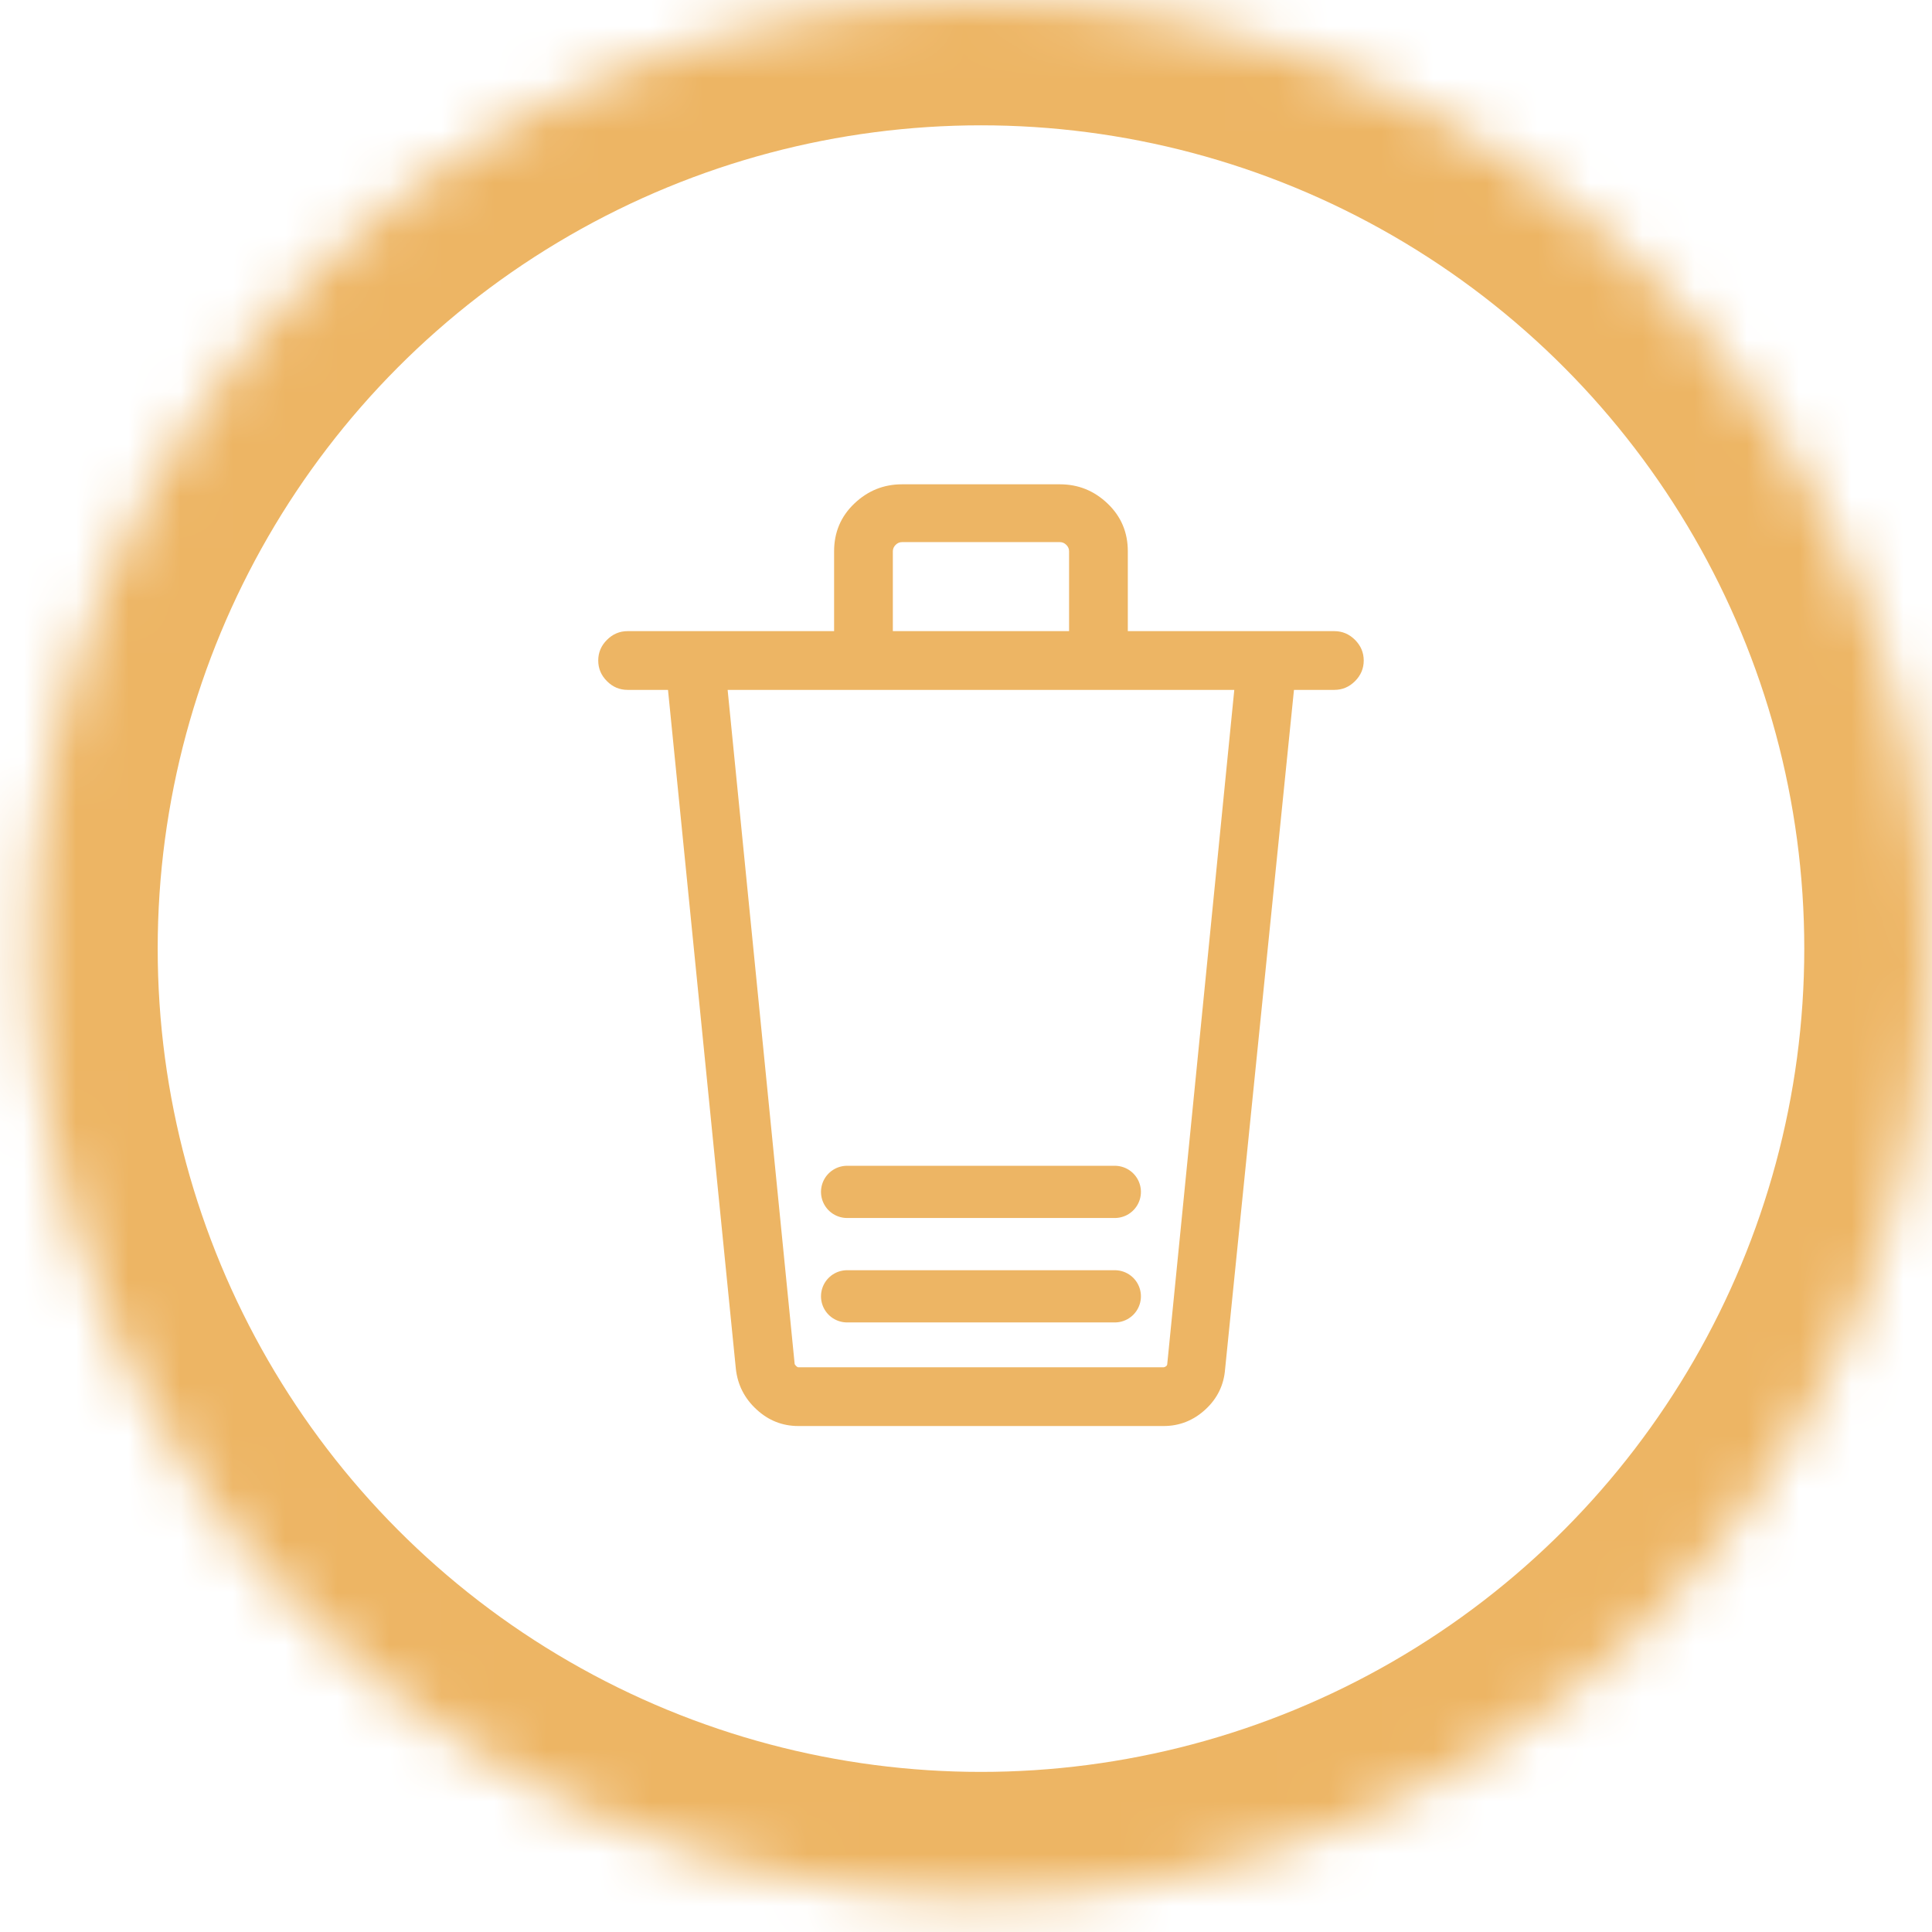 <?xml version="1.0" encoding="UTF-8"?>
<svg width="37px" height="37px" viewBox="0 0 37 37" version="1.1" xmlns="http://www.w3.org/2000/svg" xmlns:xlink="http://www.w3.org/1999/xlink">
    <!-- Generator: Sketch 47.1 (45422) - http://www.bohemiancoding.com/sketch -->
    <title>delete-btn</title>
    <desc>Created with Sketch.</desc>
    <defs>
        <circle id="path-1" cx="18.833" cy="18.167" r="18.167"></circle>
    </defs>
    <g id="Page-1" stroke="none" stroke-width="1" fill="none" fill-rule="evenodd">
        <g id="delete-btn" transform="translate(-1, 0)">
            <g id="Oval" transform="translate(0.954, 0)">
                <g id="path-1-Clipped">
                    <mask id="mask-2" fill="white">
                        <use xlink:href="#path-1"></use>
                    </mask>
                    <g id="path-1"></g>
                    <circle id="path-1" stroke="#EDB564" stroke-width="4.8" mask="url(#mask-2)" cx="18.833" cy="18.167" r="18.167"></circle>
                </g>
            </g>
            <g id="bin" transform="translate(11.954, 9)" fill="#EDB564">
                <path d="M14.6,3.087 C14.753,3.087 14.884,3.143 14.996,3.254 C15.107,3.366 15.163,3.497 15.163,3.65 C15.163,3.802 15.107,3.934 14.996,4.045 C14.884,4.157 14.753,4.212 14.6,4.212 L13.827,4.212 L12.508,17.22 C12.485,17.525 12.359,17.783 12.131,17.993 C11.902,18.204 11.635,18.31 11.331,18.31 L4.335,18.31 C4.03,18.31 3.763,18.204 3.535,17.993 C3.306,17.783 3.174,17.525 3.139,17.22 L1.839,4.212 L1.065,4.212 C0.913,4.212 0.781,4.157 0.67,4.045 C0.558,3.934 0.503,3.802 0.503,3.65 C0.503,3.497 0.558,3.366 0.67,3.254 C0.781,3.143 0.913,3.087 1.065,3.087 L5.02,3.087 L5.02,1.558 C5.02,1.195 5.149,0.89 5.407,0.644 C5.665,0.398 5.969,0.275 6.321,0.275 L9.344,0.275 C9.696,0.275 10.001,0.398 10.258,0.644 C10.516,0.89 10.645,1.195 10.645,1.558 L10.645,3.087 L14.6,3.087 Z M6.145,1.558 L6.145,3.087 L9.52,3.087 L9.52,1.558 C9.52,1.511 9.503,1.47 9.467,1.435 C9.432,1.4 9.391,1.382 9.344,1.382 L6.321,1.382 C6.274,1.382 6.233,1.4 6.198,1.435 C6.163,1.47 6.145,1.511 6.145,1.558 Z M11.401,17.115 L12.684,4.212 L2.981,4.212 L4.264,17.115 C4.264,17.126 4.273,17.141 4.291,17.159 C4.308,17.176 4.323,17.185 4.335,17.185 L11.331,17.185 C11.342,17.185 11.357,17.179 11.375,17.167 C11.392,17.156 11.401,17.138 11.401,17.115 Z"></path>
            </g>
            <path d="M17.223,22.826 L22.35,22.826" id="Line" stroke="#EDB564" stroke-linecap="round" stroke-linejoin="round"></path>
            <path d="M17.223,24.826 L22.35,24.826" id="Line-Copy" stroke="#EDB564" stroke-linecap="round" stroke-linejoin="round"></path>
        </g>
    </g>
</svg>